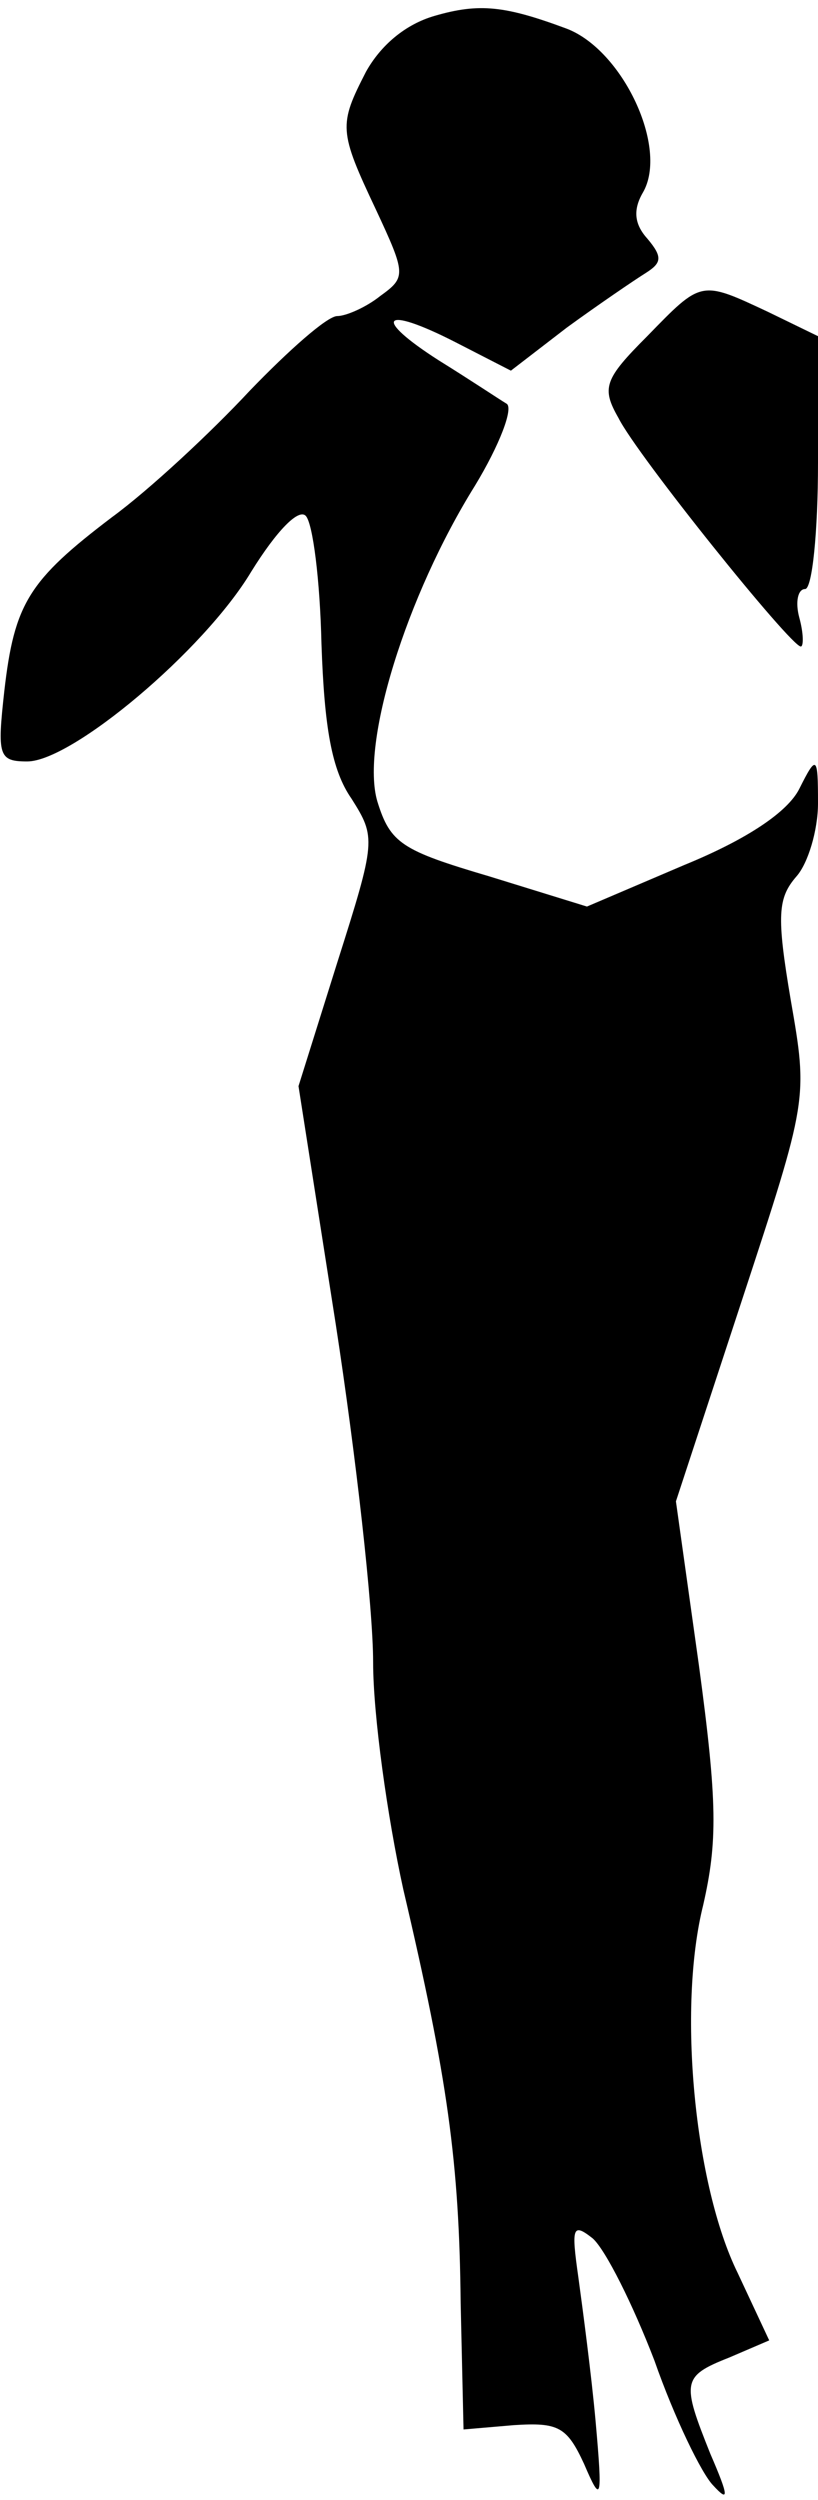 <?xml version="1.0" standalone="no"?>
<!DOCTYPE svg PUBLIC "-//W3C//DTD SVG 20010904//EN"
 "http://www.w3.org/TR/2001/REC-SVG-20010904/DTD/svg10.dtd">
<svg version="1.0" xmlns="http://www.w3.org/2000/svg"
 width="57pt" height="174pt" viewBox="0 0 57 174"
 preserveAspectRatio="xMidYMid meet">
<g transform="translate(0,174) scale(0.1,-0.1)"
fill="#000000" stroke="none">
<path fill="#000000" stroke="none" d="M303 1729 c-21 -6 -38 -21 -48 -39 -19
-37 -19 -41 7 -96 21 -45 21 -47 3 -60 -10 -8 -24 -14 -30 -14 -7 0 -34 -24
-61 -52 -27 -29 -70 -69 -96 -88 -58 -44 -68 -60 -75 -121 -5 -45 -4 -49 16
-49 31 0 123 77 156 132 18 29 33 44 38 39 5 -5 10 -45 11 -89 2 -58 7 -88 21
-108 17 -27 17 -29 -10 -114 l-27 -86 26 -166 c14 -91 26 -197 26 -235 0 -37
10 -108 21 -158 31 -132 39 -190 40 -288 l2 -88 35 3 c31 2 37 -1 49 -27 12
-28 13 -26 8 30 -3 33 -9 78 -12 100 -5 35 -4 38 10 27 9 -8 28 -46 43 -85 14
-40 33 -79 41 -87 11 -12 11 -8 -2 22 -20 50 -20 54 13 67 l28 12 -22 47 c-30
61 -42 184 -24 256 10 44 10 71 -3 167 l-16 114 46 140 c46 140 46 140 34 209
-10 59 -9 71 4 86 8 9 15 32 15 51 0 33 -1 34 -13 10 -8 -16 -36 -35 -80 -53
l-68 -29 -68 21 c-61 18 -69 23 -78 52 -12 40 20 143 68 220 17 28 27 54 22
57 -5 3 -26 17 -47 30 -47 30 -40 39 11 13 l39 -20 39 30 c22 16 47 33 55 38
11 7 12 11 1 24 -9 10 -10 20 -3 32 18 31 -14 99 -53 114 -43 16 -61 18 -92 9z"/>
<path fill="#000000" stroke="none" d="M451 1506 c-30 -30 -32 -36 -20 -57 13
-26 120 -159 127 -159 2 0 2 9 -1 20 -3 11 -1 20 4 20 5 0 9 40 9 88 l0 88
-35 17 c-47 22 -46 22 -84 -17z"/>
</g>
</svg>

